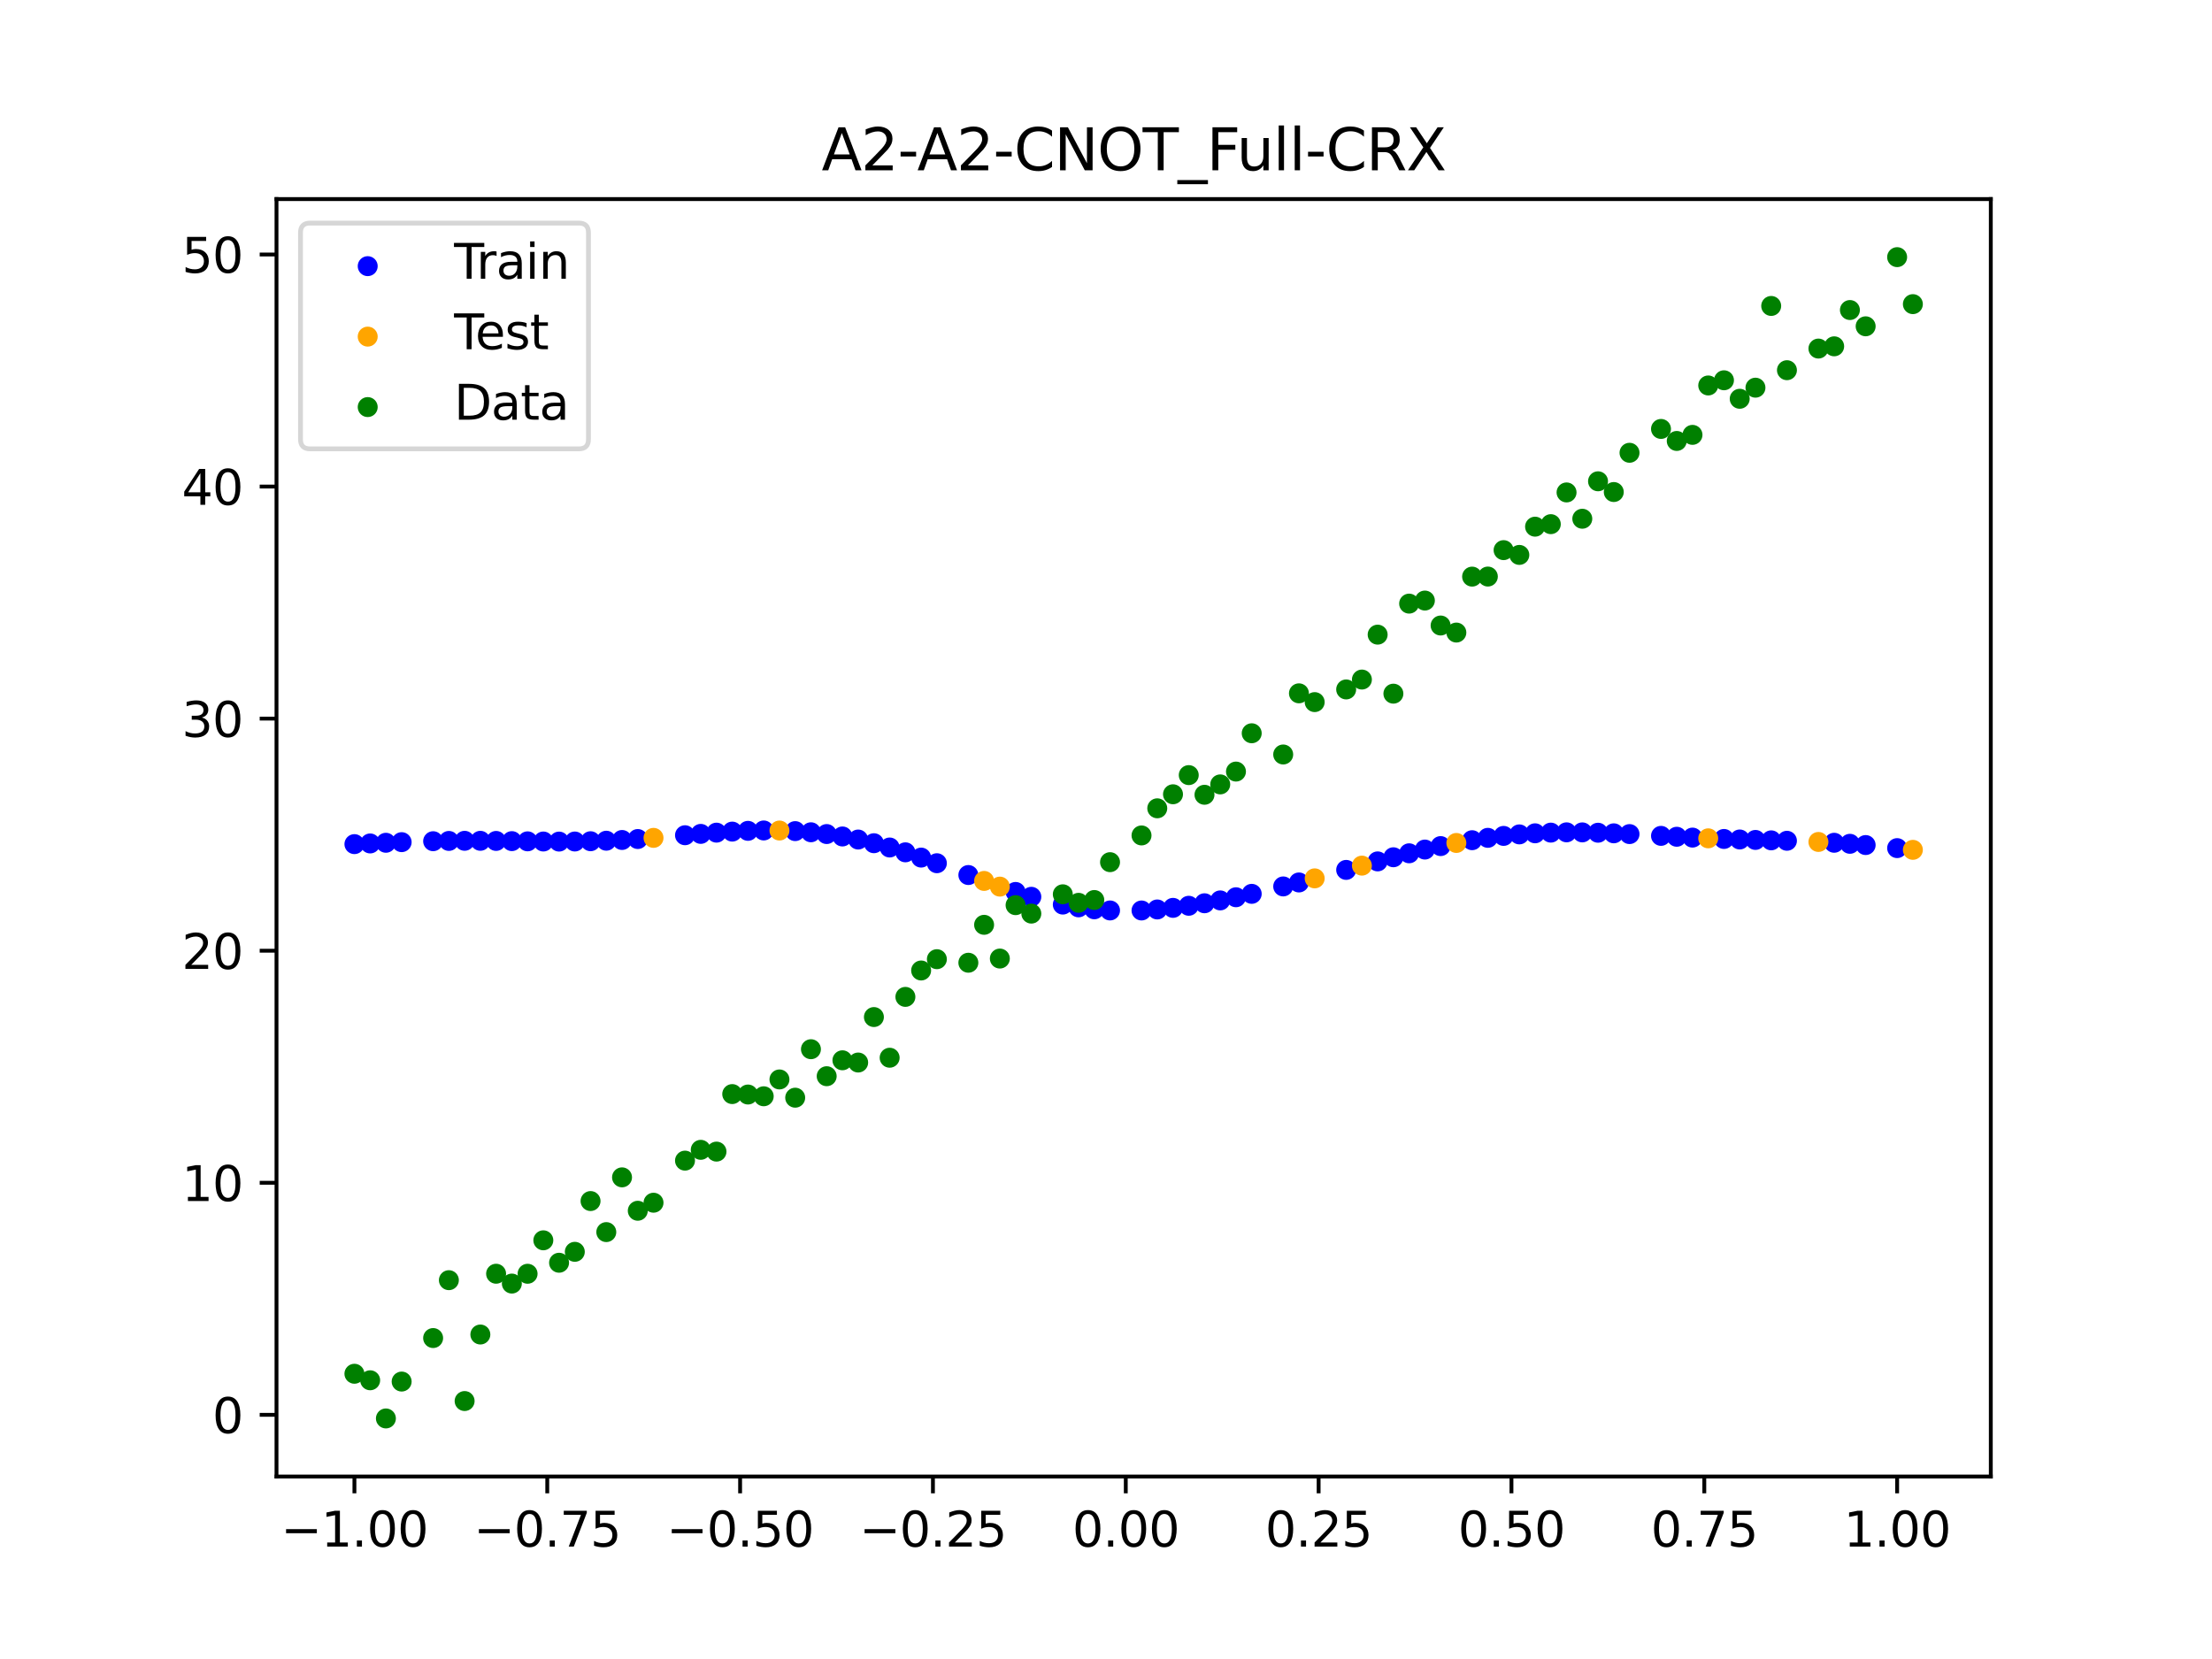 <?xml version="1.0" encoding="utf-8" standalone="no"?>
<!DOCTYPE svg PUBLIC "-//W3C//DTD SVG 1.1//EN"
  "http://www.w3.org/Graphics/SVG/1.1/DTD/svg11.dtd">
<svg xmlns:xlink="http://www.w3.org/1999/xlink" width="460.8pt" height="345.6pt" viewBox="0 0 460.8 345.6" xmlns="http://www.w3.org/2000/svg" version="1.1">
 <defs>
  <style type="text/css">*{stroke-linejoin: round; stroke-linecap: butt}</style>
 </defs>
 <g id="figure_1">
  <g id="patch_1">
   <path d="M 0 345.6 
L 460.8 345.6 
L 460.8 0 
L 0 0 
z
" style="fill: #ffffff"/>
  </g>
  <g id="axes_1">
   <g id="patch_2">
    <path d="M 57.6 307.584 
L 414.72 307.584 
L 414.72 41.472 
L 57.6 41.472 
z
" style="fill: #ffffff"/>
   </g>
   <g id="PathCollection_1">
    <defs>
     <path id="m3ff0f85fc0" d="M 0 1.581 
C 0.419 1.581 0.822 1.415 1.118 1.118 
C 1.415 0.822 1.581 0.419 1.581 0 
C 1.581 -0.419 1.415 -0.822 1.118 -1.118 
C 0.822 -1.415 0.419 -1.581 0 -1.581 
C -0.419 -1.581 -0.822 -1.415 -1.118 -1.118 
C -1.415 -0.822 -1.581 -0.419 -1.581 0 
C -1.581 0.419 -1.415 0.822 -1.118 1.118 
C -0.822 1.415 -0.419 1.581 0 1.581 
z
" style="stroke: #0000ff"/>
    </defs>
    <g clip-path="url(#p15f2d8bebc)">
     <use xlink:href="#m3ff0f85fc0" x="145.978" y="173.714" style="fill: #0000ff; stroke: #0000ff"/>
     <use xlink:href="#m3ff0f85fc0" x="323.062" y="173.451" style="fill: #0000ff; stroke: #0000ff"/>
     <use xlink:href="#m3ff0f85fc0" x="267.314" y="184.659" style="fill: #0000ff; stroke: #0000ff"/>
     <use xlink:href="#m3ff0f85fc0" x="270.593" y="183.833" style="fill: #0000ff; stroke: #0000ff"/>
     <use xlink:href="#m3ff0f85fc0" x="329.621" y="173.401" style="fill: #0000ff; stroke: #0000ff"/>
     <use xlink:href="#m3ff0f85fc0" x="221.403" y="188.44" style="fill: #0000ff; stroke: #0000ff"/>
     <use xlink:href="#m3ff0f85fc0" x="260.755" y="186.204" style="fill: #0000ff; stroke: #0000ff"/>
     <use xlink:href="#m3ff0f85fc0" x="385.37" y="175.78" style="fill: #0000ff; stroke: #0000ff"/>
     <use xlink:href="#m3ff0f85fc0" x="237.8" y="189.669" style="fill: #0000ff; stroke: #0000ff"/>
     <use xlink:href="#m3ff0f85fc0" x="313.224" y="174.134" style="fill: #0000ff; stroke: #0000ff"/>
     <use xlink:href="#m3ff0f85fc0" x="336.18" y="173.596" style="fill: #0000ff; stroke: #0000ff"/>
     <use xlink:href="#m3ff0f85fc0" x="254.196" y="187.571" style="fill: #0000ff; stroke: #0000ff"/>
     <use xlink:href="#m3ff0f85fc0" x="349.297" y="174.313" style="fill: #0000ff; stroke: #0000ff"/>
     <use xlink:href="#m3ff0f85fc0" x="182.051" y="175.658" style="fill: #0000ff; stroke: #0000ff"/>
     <use xlink:href="#m3ff0f85fc0" x="250.917" y="188.167" style="fill: #0000ff; stroke: #0000ff"/>
     <use xlink:href="#m3ff0f85fc0" x="280.431" y="181.217" style="fill: #0000ff; stroke: #0000ff"/>
     <use xlink:href="#m3ff0f85fc0" x="103.347" y="175.182" style="fill: #0000ff; stroke: #0000ff"/>
     <use xlink:href="#m3ff0f85fc0" x="126.302" y="175.138" style="fill: #0000ff; stroke: #0000ff"/>
     <use xlink:href="#m3ff0f85fc0" x="123.023" y="175.243" style="fill: #0000ff; stroke: #0000ff"/>
     <use xlink:href="#m3ff0f85fc0" x="116.464" y="175.318" style="fill: #0000ff; stroke: #0000ff"/>
     <use xlink:href="#m3ff0f85fc0" x="306.666" y="175.029" style="fill: #0000ff; stroke: #0000ff"/>
     <use xlink:href="#m3ff0f85fc0" x="211.565" y="185.81" style="fill: #0000ff; stroke: #0000ff"/>
     <use xlink:href="#m3ff0f85fc0" x="155.816" y="173.081" style="fill: #0000ff; stroke: #0000ff"/>
     <use xlink:href="#m3ff0f85fc0" x="77.112" y="175.706" style="fill: #0000ff; stroke: #0000ff"/>
     <use xlink:href="#m3ff0f85fc0" x="244.358" y="189.126" style="fill: #0000ff; stroke: #0000ff"/>
     <use xlink:href="#m3ff0f85fc0" x="362.415" y="174.879" style="fill: #0000ff; stroke: #0000ff"/>
     <use xlink:href="#m3ff0f85fc0" x="382.091" y="175.565" style="fill: #0000ff; stroke: #0000ff"/>
     <use xlink:href="#m3ff0f85fc0" x="96.788" y="175.155" style="fill: #0000ff; stroke: #0000ff"/>
     <use xlink:href="#m3ff0f85fc0" x="201.727" y="182.284" style="fill: #0000ff; stroke: #0000ff"/>
     <use xlink:href="#m3ff0f85fc0" x="119.743" y="175.301" style="fill: #0000ff; stroke: #0000ff"/>
     <use xlink:href="#m3ff0f85fc0" x="149.258" y="173.456" style="fill: #0000ff; stroke: #0000ff"/>
     <use xlink:href="#m3ff0f85fc0" x="300.107" y="176.256" style="fill: #0000ff; stroke: #0000ff"/>
     <use xlink:href="#m3ff0f85fc0" x="293.548" y="177.757" style="fill: #0000ff; stroke: #0000ff"/>
     <use xlink:href="#m3ff0f85fc0" x="231.241" y="189.665" style="fill: #0000ff; stroke: #0000ff"/>
     <use xlink:href="#m3ff0f85fc0" x="109.905" y="175.266" style="fill: #0000ff; stroke: #0000ff"/>
     <use xlink:href="#m3ff0f85fc0" x="165.654" y="173.136" style="fill: #0000ff; stroke: #0000ff"/>
     <use xlink:href="#m3ff0f85fc0" x="319.783" y="173.592" style="fill: #0000ff; stroke: #0000ff"/>
     <use xlink:href="#m3ff0f85fc0" x="368.973" y="175.059" style="fill: #0000ff; stroke: #0000ff"/>
     <use xlink:href="#m3ff0f85fc0" x="316.504" y="173.819" style="fill: #0000ff; stroke: #0000ff"/>
     <use xlink:href="#m3ff0f85fc0" x="257.476" y="186.914" style="fill: #0000ff; stroke: #0000ff"/>
     <use xlink:href="#m3ff0f85fc0" x="172.213" y="173.748" style="fill: #0000ff; stroke: #0000ff"/>
     <use xlink:href="#m3ff0f85fc0" x="346.018" y="174.126" style="fill: #0000ff; stroke: #0000ff"/>
     <use xlink:href="#m3ff0f85fc0" x="80.391" y="175.566" style="fill: #0000ff; stroke: #0000ff"/>
     <use xlink:href="#m3ff0f85fc0" x="372.253" y="175.15" style="fill: #0000ff; stroke: #0000ff"/>
     <use xlink:href="#m3ff0f85fc0" x="168.934" y="173.378" style="fill: #0000ff; stroke: #0000ff"/>
     <use xlink:href="#m3ff0f85fc0" x="195.168" y="179.825" style="fill: #0000ff; stroke: #0000ff"/>
     <use xlink:href="#m3ff0f85fc0" x="152.537" y="173.239" style="fill: #0000ff; stroke: #0000ff"/>
     <use xlink:href="#m3ff0f85fc0" x="73.833" y="175.847" style="fill: #0000ff; stroke: #0000ff"/>
     <use xlink:href="#m3ff0f85fc0" x="290.269" y="178.584" style="fill: #0000ff; stroke: #0000ff"/>
     <use xlink:href="#m3ff0f85fc0" x="175.492" y="174.252" style="fill: #0000ff; stroke: #0000ff"/>
     <use xlink:href="#m3ff0f85fc0" x="241.079" y="189.458" style="fill: #0000ff; stroke: #0000ff"/>
     <use xlink:href="#m3ff0f85fc0" x="296.828" y="176.978" style="fill: #0000ff; stroke: #0000ff"/>
     <use xlink:href="#m3ff0f85fc0" x="227.962" y="189.424" style="fill: #0000ff; stroke: #0000ff"/>
     <use xlink:href="#m3ff0f85fc0" x="395.208" y="176.678" style="fill: #0000ff; stroke: #0000ff"/>
     <use xlink:href="#m3ff0f85fc0" x="178.772" y="174.89" style="fill: #0000ff; stroke: #0000ff"/>
     <use xlink:href="#m3ff0f85fc0" x="142.699" y="173.994" style="fill: #0000ff; stroke: #0000ff"/>
     <use xlink:href="#m3ff0f85fc0" x="132.861" y="174.784" style="fill: #0000ff; stroke: #0000ff"/>
     <use xlink:href="#m3ff0f85fc0" x="188.61" y="177.555" style="fill: #0000ff; stroke: #0000ff"/>
     <use xlink:href="#m3ff0f85fc0" x="100.067" y="175.157" style="fill: #0000ff; stroke: #0000ff"/>
     <use xlink:href="#m3ff0f85fc0" x="359.135" y="174.77" style="fill: #0000ff; stroke: #0000ff"/>
     <use xlink:href="#m3ff0f85fc0" x="214.844" y="186.82" style="fill: #0000ff; stroke: #0000ff"/>
     <use xlink:href="#m3ff0f85fc0" x="365.694" y="174.972" style="fill: #0000ff; stroke: #0000ff"/>
     <use xlink:href="#m3ff0f85fc0" x="90.229" y="175.239" style="fill: #0000ff; stroke: #0000ff"/>
     <use xlink:href="#m3ff0f85fc0" x="352.577" y="174.487" style="fill: #0000ff; stroke: #0000ff"/>
     <use xlink:href="#m3ff0f85fc0" x="129.581" y="174.984" style="fill: #0000ff; stroke: #0000ff"/>
     <use xlink:href="#m3ff0f85fc0" x="339.459" y="173.755" style="fill: #0000ff; stroke: #0000ff"/>
     <use xlink:href="#m3ff0f85fc0" x="185.33" y="176.551" style="fill: #0000ff; stroke: #0000ff"/>
     <use xlink:href="#m3ff0f85fc0" x="326.342" y="173.39" style="fill: #0000ff; stroke: #0000ff"/>
     <use xlink:href="#m3ff0f85fc0" x="388.649" y="176.039" style="fill: #0000ff; stroke: #0000ff"/>
     <use xlink:href="#m3ff0f85fc0" x="159.096" y="173.001" style="fill: #0000ff; stroke: #0000ff"/>
     <use xlink:href="#m3ff0f85fc0" x="83.671" y="175.436" style="fill: #0000ff; stroke: #0000ff"/>
     <use xlink:href="#m3ff0f85fc0" x="224.682" y="189.016" style="fill: #0000ff; stroke: #0000ff"/>
     <use xlink:href="#m3ff0f85fc0" x="113.185" y="175.302" style="fill: #0000ff; stroke: #0000ff"/>
     <use xlink:href="#m3ff0f85fc0" x="93.509" y="175.182" style="fill: #0000ff; stroke: #0000ff"/>
     <use xlink:href="#m3ff0f85fc0" x="106.626" y="175.222" style="fill: #0000ff; stroke: #0000ff"/>
     <use xlink:href="#m3ff0f85fc0" x="247.638" y="188.69" style="fill: #0000ff; stroke: #0000ff"/>
     <use xlink:href="#m3ff0f85fc0" x="309.945" y="174.537" style="fill: #0000ff; stroke: #0000ff"/>
     <use xlink:href="#m3ff0f85fc0" x="286.99" y="179.445" style="fill: #0000ff; stroke: #0000ff"/>
     <use xlink:href="#m3ff0f85fc0" x="191.889" y="178.653" style="fill: #0000ff; stroke: #0000ff"/>
     <use xlink:href="#m3ff0f85fc0" x="332.9" y="173.473" style="fill: #0000ff; stroke: #0000ff"/>
    </g>
   </g>
   <g id="PathCollection_2">
    <defs>
     <path id="ma51191ee9b" d="M 0 1.581 
C 0.419 1.581 0.822 1.415 1.118 1.118 
C 1.415 0.822 1.581 0.419 1.581 0 
C 1.581 -0.419 1.415 -0.822 1.118 -1.118 
C 0.822 -1.415 0.419 -1.581 0 -1.581 
C -0.419 -1.581 -0.822 -1.415 -1.118 -1.118 
C -1.415 -0.822 -1.581 -0.419 -1.581 0 
C -1.581 0.419 -1.415 0.822 -1.118 1.118 
C -0.822 1.415 -0.419 1.581 0 1.581 
z
" style="stroke: #ffa500"/>
    </defs>
    <g clip-path="url(#p15f2d8bebc)">
     <use xlink:href="#ma51191ee9b" x="205.006" y="183.512" style="fill: #ffa500; stroke: #ffa500"/>
     <use xlink:href="#ma51191ee9b" x="162.375" y="173.014" style="fill: #ffa500; stroke: #ffa500"/>
     <use xlink:href="#ma51191ee9b" x="208.286" y="184.698" style="fill: #ffa500; stroke: #ffa500"/>
     <use xlink:href="#ma51191ee9b" x="283.71" y="180.326" style="fill: #ffa500; stroke: #ffa500"/>
     <use xlink:href="#ma51191ee9b" x="378.811" y="175.393" style="fill: #ffa500; stroke: #ffa500"/>
     <use xlink:href="#ma51191ee9b" x="136.14" y="174.544" style="fill: #ffa500; stroke: #ffa500"/>
     <use xlink:href="#ma51191ee9b" x="355.856" y="174.64" style="fill: #ffa500; stroke: #ffa500"/>
     <use xlink:href="#ma51191ee9b" x="273.872" y="182.979" style="fill: #ffa500; stroke: #ffa500"/>
     <use xlink:href="#ma51191ee9b" x="303.386" y="175.604" style="fill: #ffa500; stroke: #ffa500"/>
     <use xlink:href="#ma51191ee9b" x="398.487" y="177.038" style="fill: #ffa500; stroke: #ffa500"/>
    </g>
   </g>
   <g id="PathCollection_3">
    <defs>
     <path id="m4328d94e30" d="M 0 1.581 
C 0.419 1.581 0.822 1.415 1.118 1.118 
C 1.415 0.822 1.581 0.419 1.581 0 
C 1.581 -0.419 1.415 -0.822 1.118 -1.118 
C 0.822 -1.415 0.419 -1.581 0 -1.581 
C -0.419 -1.581 -0.822 -1.415 -1.118 -1.118 
C -1.415 -0.822 -1.581 -0.419 -1.581 0 
C -1.581 0.419 -1.415 0.822 -1.118 1.118 
C -0.822 1.415 -0.419 1.581 0 1.581 
z
" style="stroke: #008000"/>
    </defs>
    <g clip-path="url(#p15f2d8bebc)">
     <use xlink:href="#m4328d94e30" x="145.978" y="239.529" style="fill: #008000; stroke: #008000"/>
     <use xlink:href="#m4328d94e30" x="323.062" y="109.191" style="fill: #008000; stroke: #008000"/>
     <use xlink:href="#m4328d94e30" x="267.314" y="157.174" style="fill: #008000; stroke: #008000"/>
     <use xlink:href="#m4328d94e30" x="270.593" y="144.432" style="fill: #008000; stroke: #008000"/>
     <use xlink:href="#m4328d94e30" x="329.621" y="108.064" style="fill: #008000; stroke: #008000"/>
     <use xlink:href="#m4328d94e30" x="221.403" y="186.297" style="fill: #008000; stroke: #008000"/>
     <use xlink:href="#m4328d94e30" x="260.755" y="152.753" style="fill: #008000; stroke: #008000"/>
     <use xlink:href="#m4328d94e30" x="385.37" y="64.585" style="fill: #008000; stroke: #008000"/>
     <use xlink:href="#m4328d94e30" x="237.8" y="174.037" style="fill: #008000; stroke: #008000"/>
     <use xlink:href="#m4328d94e30" x="313.224" y="114.603" style="fill: #008000; stroke: #008000"/>
     <use xlink:href="#m4328d94e30" x="336.18" y="102.499" style="fill: #008000; stroke: #008000"/>
     <use xlink:href="#m4328d94e30" x="254.196" y="163.405" style="fill: #008000; stroke: #008000"/>
     <use xlink:href="#m4328d94e30" x="349.297" y="91.859" style="fill: #008000; stroke: #008000"/>
     <use xlink:href="#m4328d94e30" x="182.051" y="211.87" style="fill: #008000; stroke: #008000"/>
     <use xlink:href="#m4328d94e30" x="250.917" y="165.566" style="fill: #008000; stroke: #008000"/>
     <use xlink:href="#m4328d94e30" x="280.431" y="143.622" style="fill: #008000; stroke: #008000"/>
     <use xlink:href="#m4328d94e30" x="103.347" y="265.342" style="fill: #008000; stroke: #008000"/>
     <use xlink:href="#m4328d94e30" x="126.302" y="256.668" style="fill: #008000; stroke: #008000"/>
     <use xlink:href="#m4328d94e30" x="123.023" y="250.202" style="fill: #008000; stroke: #008000"/>
     <use xlink:href="#m4328d94e30" x="116.464" y="263.053" style="fill: #008000; stroke: #008000"/>
     <use xlink:href="#m4328d94e30" x="306.666" y="120.12" style="fill: #008000; stroke: #008000"/>
     <use xlink:href="#m4328d94e30" x="211.565" y="188.561" style="fill: #008000; stroke: #008000"/>
     <use xlink:href="#m4328d94e30" x="155.816" y="228.009" style="fill: #008000; stroke: #008000"/>
     <use xlink:href="#m4328d94e30" x="77.112" y="287.537" style="fill: #008000; stroke: #008000"/>
     <use xlink:href="#m4328d94e30" x="244.358" y="165.462" style="fill: #008000; stroke: #008000"/>
     <use xlink:href="#m4328d94e30" x="362.415" y="83.074" style="fill: #008000; stroke: #008000"/>
     <use xlink:href="#m4328d94e30" x="382.091" y="72.145" style="fill: #008000; stroke: #008000"/>
     <use xlink:href="#m4328d94e30" x="96.788" y="291.863" style="fill: #008000; stroke: #008000"/>
     <use xlink:href="#m4328d94e30" x="201.727" y="200.555" style="fill: #008000; stroke: #008000"/>
     <use xlink:href="#m4328d94e30" x="119.743" y="260.777" style="fill: #008000; stroke: #008000"/>
     <use xlink:href="#m4328d94e30" x="149.258" y="239.901" style="fill: #008000; stroke: #008000"/>
     <use xlink:href="#m4328d94e30" x="300.107" y="130.306" style="fill: #008000; stroke: #008000"/>
     <use xlink:href="#m4328d94e30" x="293.548" y="125.746" style="fill: #008000; stroke: #008000"/>
     <use xlink:href="#m4328d94e30" x="231.241" y="179.605" style="fill: #008000; stroke: #008000"/>
     <use xlink:href="#m4328d94e30" x="109.905" y="265.348" style="fill: #008000; stroke: #008000"/>
     <use xlink:href="#m4328d94e30" x="165.654" y="228.669" style="fill: #008000; stroke: #008000"/>
     <use xlink:href="#m4328d94e30" x="319.783" y="109.715" style="fill: #008000; stroke: #008000"/>
     <use xlink:href="#m4328d94e30" x="368.973" y="63.734" style="fill: #008000; stroke: #008000"/>
     <use xlink:href="#m4328d94e30" x="316.504" y="115.599" style="fill: #008000; stroke: #008000"/>
     <use xlink:href="#m4328d94e30" x="257.476" y="160.733" style="fill: #008000; stroke: #008000"/>
     <use xlink:href="#m4328d94e30" x="172.213" y="224.194" style="fill: #008000; stroke: #008000"/>
     <use xlink:href="#m4328d94e30" x="346.018" y="89.354" style="fill: #008000; stroke: #008000"/>
     <use xlink:href="#m4328d94e30" x="80.391" y="295.488" style="fill: #008000; stroke: #008000"/>
     <use xlink:href="#m4328d94e30" x="372.253" y="77.119" style="fill: #008000; stroke: #008000"/>
     <use xlink:href="#m4328d94e30" x="168.934" y="218.569" style="fill: #008000; stroke: #008000"/>
     <use xlink:href="#m4328d94e30" x="195.168" y="199.815" style="fill: #008000; stroke: #008000"/>
     <use xlink:href="#m4328d94e30" x="152.537" y="227.917" style="fill: #008000; stroke: #008000"/>
     <use xlink:href="#m4328d94e30" x="73.833" y="286.179" style="fill: #008000; stroke: #008000"/>
     <use xlink:href="#m4328d94e30" x="290.269" y="144.503" style="fill: #008000; stroke: #008000"/>
     <use xlink:href="#m4328d94e30" x="175.492" y="220.878" style="fill: #008000; stroke: #008000"/>
     <use xlink:href="#m4328d94e30" x="241.079" y="168.385" style="fill: #008000; stroke: #008000"/>
     <use xlink:href="#m4328d94e30" x="296.828" y="125.107" style="fill: #008000; stroke: #008000"/>
     <use xlink:href="#m4328d94e30" x="227.962" y="187.489" style="fill: #008000; stroke: #008000"/>
     <use xlink:href="#m4328d94e30" x="395.208" y="53.568" style="fill: #008000; stroke: #008000"/>
     <use xlink:href="#m4328d94e30" x="178.772" y="221.344" style="fill: #008000; stroke: #008000"/>
     <use xlink:href="#m4328d94e30" x="142.699" y="241.781" style="fill: #008000; stroke: #008000"/>
     <use xlink:href="#m4328d94e30" x="132.861" y="252.224" style="fill: #008000; stroke: #008000"/>
     <use xlink:href="#m4328d94e30" x="188.61" y="207.669" style="fill: #008000; stroke: #008000"/>
     <use xlink:href="#m4328d94e30" x="100.067" y="278.004" style="fill: #008000; stroke: #008000"/>
     <use xlink:href="#m4328d94e30" x="359.135" y="79.219" style="fill: #008000; stroke: #008000"/>
     <use xlink:href="#m4328d94e30" x="214.844" y="190.32" style="fill: #008000; stroke: #008000"/>
     <use xlink:href="#m4328d94e30" x="365.694" y="80.761" style="fill: #008000; stroke: #008000"/>
     <use xlink:href="#m4328d94e30" x="90.229" y="278.74" style="fill: #008000; stroke: #008000"/>
     <use xlink:href="#m4328d94e30" x="352.577" y="90.59" style="fill: #008000; stroke: #008000"/>
     <use xlink:href="#m4328d94e30" x="129.581" y="245.264" style="fill: #008000; stroke: #008000"/>
     <use xlink:href="#m4328d94e30" x="339.459" y="94.322" style="fill: #008000; stroke: #008000"/>
     <use xlink:href="#m4328d94e30" x="185.33" y="220.345" style="fill: #008000; stroke: #008000"/>
     <use xlink:href="#m4328d94e30" x="326.342" y="102.583" style="fill: #008000; stroke: #008000"/>
     <use xlink:href="#m4328d94e30" x="388.649" y="67.974" style="fill: #008000; stroke: #008000"/>
     <use xlink:href="#m4328d94e30" x="159.096" y="228.374" style="fill: #008000; stroke: #008000"/>
     <use xlink:href="#m4328d94e30" x="83.671" y="287.805" style="fill: #008000; stroke: #008000"/>
     <use xlink:href="#m4328d94e30" x="224.682" y="188.075" style="fill: #008000; stroke: #008000"/>
     <use xlink:href="#m4328d94e30" x="113.185" y="258.379" style="fill: #008000; stroke: #008000"/>
     <use xlink:href="#m4328d94e30" x="93.509" y="266.684" style="fill: #008000; stroke: #008000"/>
     <use xlink:href="#m4328d94e30" x="106.626" y="267.392" style="fill: #008000; stroke: #008000"/>
     <use xlink:href="#m4328d94e30" x="247.638" y="161.47" style="fill: #008000; stroke: #008000"/>
     <use xlink:href="#m4328d94e30" x="309.945" y="120.107" style="fill: #008000; stroke: #008000"/>
     <use xlink:href="#m4328d94e30" x="286.99" y="132.208" style="fill: #008000; stroke: #008000"/>
     <use xlink:href="#m4328d94e30" x="191.889" y="202.171" style="fill: #008000; stroke: #008000"/>
     <use xlink:href="#m4328d94e30" x="332.9" y="100.262" style="fill: #008000; stroke: #008000"/>
    </g>
   </g>
   <g id="PathCollection_4">
    <g clip-path="url(#p15f2d8bebc)">
     <use xlink:href="#m4328d94e30" x="205.006" y="192.657" style="fill: #008000; stroke: #008000"/>
     <use xlink:href="#m4328d94e30" x="162.375" y="224.867" style="fill: #008000; stroke: #008000"/>
     <use xlink:href="#m4328d94e30" x="208.286" y="199.684" style="fill: #008000; stroke: #008000"/>
     <use xlink:href="#m4328d94e30" x="283.71" y="141.563" style="fill: #008000; stroke: #008000"/>
     <use xlink:href="#m4328d94e30" x="378.811" y="72.613" style="fill: #008000; stroke: #008000"/>
     <use xlink:href="#m4328d94e30" x="136.14" y="250.548" style="fill: #008000; stroke: #008000"/>
     <use xlink:href="#m4328d94e30" x="355.856" y="80.3" style="fill: #008000; stroke: #008000"/>
     <use xlink:href="#m4328d94e30" x="273.872" y="146.262" style="fill: #008000; stroke: #008000"/>
     <use xlink:href="#m4328d94e30" x="303.386" y="131.774" style="fill: #008000; stroke: #008000"/>
     <use xlink:href="#m4328d94e30" x="398.487" y="63.357" style="fill: #008000; stroke: #008000"/>
    </g>
   </g>
   <g id="matplotlib.axis_1">
    <g id="xtick_1">
     <g id="line2d_1">
      <defs>
       <path id="m1f2ce18d27" d="M 0 0 
L 0 3.5 
" style="stroke: #000000; stroke-width: 0.8"/>
      </defs>
      <g>
       <use xlink:href="#m1f2ce18d27" x="73.833" y="307.584" style="stroke: #000000; stroke-width: 0.8"/>
      </g>
     </g>
     <g id="text_1">
      <!-- −1.00 -->
      <g transform="translate(58.51 322.182) scale(0.1 -0.1)">
       <defs>
        <path id="DejaVuSans-2212" d="M 678 2272 
L 4684 2272 
L 4684 1741 
L 678 1741 
L 678 2272 
z
" transform="scale(0.016)"/>
        <path id="DejaVuSans-31" d="M 794 531 
L 1825 531 
L 1825 4091 
L 703 3866 
L 703 4441 
L 1819 4666 
L 2450 4666 
L 2450 531 
L 3481 531 
L 3481 0 
L 794 0 
L 794 531 
z
" transform="scale(0.016)"/>
        <path id="DejaVuSans-2e" d="M 684 794 
L 1344 794 
L 1344 0 
L 684 0 
L 684 794 
z
" transform="scale(0.016)"/>
        <path id="DejaVuSans-30" d="M 2034 4250 
Q 1547 4250 1301 3770 
Q 1056 3291 1056 2328 
Q 1056 1369 1301 889 
Q 1547 409 2034 409 
Q 2525 409 2770 889 
Q 3016 1369 3016 2328 
Q 3016 3291 2770 3770 
Q 2525 4250 2034 4250 
z
M 2034 4750 
Q 2819 4750 3233 4129 
Q 3647 3509 3647 2328 
Q 3647 1150 3233 529 
Q 2819 -91 2034 -91 
Q 1250 -91 836 529 
Q 422 1150 422 2328 
Q 422 3509 836 4129 
Q 1250 4750 2034 4750 
z
" transform="scale(0.016)"/>
       </defs>
       <use xlink:href="#DejaVuSans-2212"/>
       <use xlink:href="#DejaVuSans-31" transform="translate(83.789 0)"/>
       <use xlink:href="#DejaVuSans-2e" transform="translate(147.412 0)"/>
       <use xlink:href="#DejaVuSans-30" transform="translate(179.199 0)"/>
       <use xlink:href="#DejaVuSans-30" transform="translate(242.822 0)"/>
      </g>
     </g>
    </g>
    <g id="xtick_2">
     <g id="line2d_2">
      <g>
       <use xlink:href="#m1f2ce18d27" x="114.005" y="307.584" style="stroke: #000000; stroke-width: 0.8"/>
      </g>
     </g>
     <g id="text_2">
      <!-- −0.75 -->
      <g transform="translate(98.682 322.182) scale(0.1 -0.1)">
       <defs>
        <path id="DejaVuSans-37" d="M 525 4666 
L 3525 4666 
L 3525 4397 
L 1831 0 
L 1172 0 
L 2766 4134 
L 525 4134 
L 525 4666 
z
" transform="scale(0.016)"/>
        <path id="DejaVuSans-35" d="M 691 4666 
L 3169 4666 
L 3169 4134 
L 1269 4134 
L 1269 2991 
Q 1406 3038 1543 3061 
Q 1681 3084 1819 3084 
Q 2600 3084 3056 2656 
Q 3513 2228 3513 1497 
Q 3513 744 3044 326 
Q 2575 -91 1722 -91 
Q 1428 -91 1123 -41 
Q 819 9 494 109 
L 494 744 
Q 775 591 1075 516 
Q 1375 441 1709 441 
Q 2250 441 2565 725 
Q 2881 1009 2881 1497 
Q 2881 1984 2565 2268 
Q 2250 2553 1709 2553 
Q 1456 2553 1204 2497 
Q 953 2441 691 2322 
L 691 4666 
z
" transform="scale(0.016)"/>
       </defs>
       <use xlink:href="#DejaVuSans-2212"/>
       <use xlink:href="#DejaVuSans-30" transform="translate(83.789 0)"/>
       <use xlink:href="#DejaVuSans-2e" transform="translate(147.412 0)"/>
       <use xlink:href="#DejaVuSans-37" transform="translate(179.199 0)"/>
       <use xlink:href="#DejaVuSans-35" transform="translate(242.822 0)"/>
      </g>
     </g>
    </g>
    <g id="xtick_3">
     <g id="line2d_3">
      <g>
       <use xlink:href="#m1f2ce18d27" x="154.177" y="307.584" style="stroke: #000000; stroke-width: 0.8"/>
      </g>
     </g>
     <g id="text_3">
      <!-- −0.50 -->
      <g transform="translate(138.854 322.182) scale(0.1 -0.1)">
       <use xlink:href="#DejaVuSans-2212"/>
       <use xlink:href="#DejaVuSans-30" transform="translate(83.789 0)"/>
       <use xlink:href="#DejaVuSans-2e" transform="translate(147.412 0)"/>
       <use xlink:href="#DejaVuSans-35" transform="translate(179.199 0)"/>
       <use xlink:href="#DejaVuSans-30" transform="translate(242.822 0)"/>
      </g>
     </g>
    </g>
    <g id="xtick_4">
     <g id="line2d_4">
      <g>
       <use xlink:href="#m1f2ce18d27" x="194.348" y="307.584" style="stroke: #000000; stroke-width: 0.8"/>
      </g>
     </g>
     <g id="text_4">
      <!-- −0.25 -->
      <g transform="translate(179.026 322.182) scale(0.1 -0.1)">
       <defs>
        <path id="DejaVuSans-32" d="M 1228 531 
L 3431 531 
L 3431 0 
L 469 0 
L 469 531 
Q 828 903 1448 1529 
Q 2069 2156 2228 2338 
Q 2531 2678 2651 2914 
Q 2772 3150 2772 3378 
Q 2772 3750 2511 3984 
Q 2250 4219 1831 4219 
Q 1534 4219 1204 4116 
Q 875 4013 500 3803 
L 500 4441 
Q 881 4594 1212 4672 
Q 1544 4750 1819 4750 
Q 2544 4750 2975 4387 
Q 3406 4025 3406 3419 
Q 3406 3131 3298 2873 
Q 3191 2616 2906 2266 
Q 2828 2175 2409 1742 
Q 1991 1309 1228 531 
z
" transform="scale(0.016)"/>
       </defs>
       <use xlink:href="#DejaVuSans-2212"/>
       <use xlink:href="#DejaVuSans-30" transform="translate(83.789 0)"/>
       <use xlink:href="#DejaVuSans-2e" transform="translate(147.412 0)"/>
       <use xlink:href="#DejaVuSans-32" transform="translate(179.199 0)"/>
       <use xlink:href="#DejaVuSans-35" transform="translate(242.822 0)"/>
      </g>
     </g>
    </g>
    <g id="xtick_5">
     <g id="line2d_5">
      <g>
       <use xlink:href="#m1f2ce18d27" x="234.52" y="307.584" style="stroke: #000000; stroke-width: 0.8"/>
      </g>
     </g>
     <g id="text_5">
      <!-- 0.00 -->
      <g transform="translate(223.388 322.182) scale(0.1 -0.1)">
       <use xlink:href="#DejaVuSans-30"/>
       <use xlink:href="#DejaVuSans-2e" transform="translate(63.623 0)"/>
       <use xlink:href="#DejaVuSans-30" transform="translate(95.41 0)"/>
       <use xlink:href="#DejaVuSans-30" transform="translate(159.033 0)"/>
      </g>
     </g>
    </g>
    <g id="xtick_6">
     <g id="line2d_6">
      <g>
       <use xlink:href="#m1f2ce18d27" x="274.692" y="307.584" style="stroke: #000000; stroke-width: 0.8"/>
      </g>
     </g>
     <g id="text_6">
      <!-- 0.25 -->
      <g transform="translate(263.559 322.182) scale(0.1 -0.1)">
       <use xlink:href="#DejaVuSans-30"/>
       <use xlink:href="#DejaVuSans-2e" transform="translate(63.623 0)"/>
       <use xlink:href="#DejaVuSans-32" transform="translate(95.41 0)"/>
       <use xlink:href="#DejaVuSans-35" transform="translate(159.033 0)"/>
      </g>
     </g>
    </g>
    <g id="xtick_7">
     <g id="line2d_7">
      <g>
       <use xlink:href="#m1f2ce18d27" x="314.864" y="307.584" style="stroke: #000000; stroke-width: 0.8"/>
      </g>
     </g>
     <g id="text_7">
      <!-- 0.50 -->
      <g transform="translate(303.731 322.182) scale(0.1 -0.1)">
       <use xlink:href="#DejaVuSans-30"/>
       <use xlink:href="#DejaVuSans-2e" transform="translate(63.623 0)"/>
       <use xlink:href="#DejaVuSans-35" transform="translate(95.41 0)"/>
       <use xlink:href="#DejaVuSans-30" transform="translate(159.033 0)"/>
      </g>
     </g>
    </g>
    <g id="xtick_8">
     <g id="line2d_8">
      <g>
       <use xlink:href="#m1f2ce18d27" x="355.036" y="307.584" style="stroke: #000000; stroke-width: 0.8"/>
      </g>
     </g>
     <g id="text_8">
      <!-- 0.75 -->
      <g transform="translate(343.903 322.182) scale(0.1 -0.1)">
       <use xlink:href="#DejaVuSans-30"/>
       <use xlink:href="#DejaVuSans-2e" transform="translate(63.623 0)"/>
       <use xlink:href="#DejaVuSans-37" transform="translate(95.41 0)"/>
       <use xlink:href="#DejaVuSans-35" transform="translate(159.033 0)"/>
      </g>
     </g>
    </g>
    <g id="xtick_9">
     <g id="line2d_9">
      <g>
       <use xlink:href="#m1f2ce18d27" x="395.208" y="307.584" style="stroke: #000000; stroke-width: 0.8"/>
      </g>
     </g>
     <g id="text_9">
      <!-- 1.00 -->
      <g transform="translate(384.075 322.182) scale(0.1 -0.1)">
       <use xlink:href="#DejaVuSans-31"/>
       <use xlink:href="#DejaVuSans-2e" transform="translate(63.623 0)"/>
       <use xlink:href="#DejaVuSans-30" transform="translate(95.41 0)"/>
       <use xlink:href="#DejaVuSans-30" transform="translate(159.033 0)"/>
      </g>
     </g>
    </g>
   </g>
   <g id="matplotlib.axis_2">
    <g id="ytick_1">
     <g id="line2d_10">
      <defs>
       <path id="m0f7124f1ff" d="M 0 0 
L -3.5 0 
" style="stroke: #000000; stroke-width: 0.8"/>
      </defs>
      <g>
       <use xlink:href="#m0f7124f1ff" x="57.6" y="294.735" style="stroke: #000000; stroke-width: 0.8"/>
      </g>
     </g>
     <g id="text_10">
      <!-- 0 -->
      <g transform="translate(44.237 298.534) scale(0.1 -0.1)">
       <use xlink:href="#DejaVuSans-30"/>
      </g>
     </g>
    </g>
    <g id="ytick_2">
     <g id="line2d_11">
      <g>
       <use xlink:href="#m0f7124f1ff" x="57.6" y="246.391" style="stroke: #000000; stroke-width: 0.8"/>
      </g>
     </g>
     <g id="text_11">
      <!-- 10 -->
      <g transform="translate(37.875 250.19) scale(0.1 -0.1)">
       <use xlink:href="#DejaVuSans-31"/>
       <use xlink:href="#DejaVuSans-30" transform="translate(63.623 0)"/>
      </g>
     </g>
    </g>
    <g id="ytick_3">
     <g id="line2d_12">
      <g>
       <use xlink:href="#m0f7124f1ff" x="57.6" y="198.047" style="stroke: #000000; stroke-width: 0.8"/>
      </g>
     </g>
     <g id="text_12">
      <!-- 20 -->
      <g transform="translate(37.875 201.846) scale(0.1 -0.1)">
       <use xlink:href="#DejaVuSans-32"/>
       <use xlink:href="#DejaVuSans-30" transform="translate(63.623 0)"/>
      </g>
     </g>
    </g>
    <g id="ytick_4">
     <g id="line2d_13">
      <g>
       <use xlink:href="#m0f7124f1ff" x="57.6" y="149.702" style="stroke: #000000; stroke-width: 0.8"/>
      </g>
     </g>
     <g id="text_13">
      <!-- 30 -->
      <g transform="translate(37.875 153.502) scale(0.1 -0.1)">
       <defs>
        <path id="DejaVuSans-33" d="M 2597 2516 
Q 3050 2419 3304 2112 
Q 3559 1806 3559 1356 
Q 3559 666 3084 287 
Q 2609 -91 1734 -91 
Q 1441 -91 1130 -33 
Q 819 25 488 141 
L 488 750 
Q 750 597 1062 519 
Q 1375 441 1716 441 
Q 2309 441 2620 675 
Q 2931 909 2931 1356 
Q 2931 1769 2642 2001 
Q 2353 2234 1838 2234 
L 1294 2234 
L 1294 2753 
L 1863 2753 
Q 2328 2753 2575 2939 
Q 2822 3125 2822 3475 
Q 2822 3834 2567 4026 
Q 2313 4219 1838 4219 
Q 1578 4219 1281 4162 
Q 984 4106 628 3988 
L 628 4550 
Q 988 4650 1302 4700 
Q 1616 4750 1894 4750 
Q 2613 4750 3031 4423 
Q 3450 4097 3450 3541 
Q 3450 3153 3228 2886 
Q 3006 2619 2597 2516 
z
" transform="scale(0.016)"/>
       </defs>
       <use xlink:href="#DejaVuSans-33"/>
       <use xlink:href="#DejaVuSans-30" transform="translate(63.623 0)"/>
      </g>
     </g>
    </g>
    <g id="ytick_5">
     <g id="line2d_14">
      <g>
       <use xlink:href="#m0f7124f1ff" x="57.6" y="101.358" style="stroke: #000000; stroke-width: 0.8"/>
      </g>
     </g>
     <g id="text_14">
      <!-- 40 -->
      <g transform="translate(37.875 105.157) scale(0.1 -0.1)">
       <defs>
        <path id="DejaVuSans-34" d="M 2419 4116 
L 825 1625 
L 2419 1625 
L 2419 4116 
z
M 2253 4666 
L 3047 4666 
L 3047 1625 
L 3713 1625 
L 3713 1100 
L 3047 1100 
L 3047 0 
L 2419 0 
L 2419 1100 
L 313 1100 
L 313 1709 
L 2253 4666 
z
" transform="scale(0.016)"/>
       </defs>
       <use xlink:href="#DejaVuSans-34"/>
       <use xlink:href="#DejaVuSans-30" transform="translate(63.623 0)"/>
      </g>
     </g>
    </g>
    <g id="ytick_6">
     <g id="line2d_15">
      <g>
       <use xlink:href="#m0f7124f1ff" x="57.6" y="53.014" style="stroke: #000000; stroke-width: 0.8"/>
      </g>
     </g>
     <g id="text_15">
      <!-- 50 -->
      <g transform="translate(37.875 56.813) scale(0.1 -0.1)">
       <use xlink:href="#DejaVuSans-35"/>
       <use xlink:href="#DejaVuSans-30" transform="translate(63.623 0)"/>
      </g>
     </g>
    </g>
   </g>
   <g id="patch_3">
    <path d="M 57.6 307.584 
L 57.6 41.472 
" style="fill: none; stroke: #000000; stroke-width: 0.8; stroke-linejoin: miter; stroke-linecap: square"/>
   </g>
   <g id="patch_4">
    <path d="M 414.72 307.584 
L 414.72 41.472 
" style="fill: none; stroke: #000000; stroke-width: 0.8; stroke-linejoin: miter; stroke-linecap: square"/>
   </g>
   <g id="patch_5">
    <path d="M 57.6 307.584 
L 414.72 307.584 
" style="fill: none; stroke: #000000; stroke-width: 0.8; stroke-linejoin: miter; stroke-linecap: square"/>
   </g>
   <g id="patch_6">
    <path d="M 57.6 41.472 
L 414.72 41.472 
" style="fill: none; stroke: #000000; stroke-width: 0.8; stroke-linejoin: miter; stroke-linecap: square"/>
   </g>
   <g id="text_16">
    <!-- A2-A2-CNOT_Full-CRX -->
    <g transform="translate(171.165 35.472) scale(0.12 -0.12)">
     <defs>
      <path id="DejaVuSans-41" d="M 2188 4044 
L 1331 1722 
L 3047 1722 
L 2188 4044 
z
M 1831 4666 
L 2547 4666 
L 4325 0 
L 3669 0 
L 3244 1197 
L 1141 1197 
L 716 0 
L 50 0 
L 1831 4666 
z
" transform="scale(0.016)"/>
      <path id="DejaVuSans-2d" d="M 313 2009 
L 1997 2009 
L 1997 1497 
L 313 1497 
L 313 2009 
z
" transform="scale(0.016)"/>
      <path id="DejaVuSans-43" d="M 4122 4306 
L 4122 3641 
Q 3803 3938 3442 4084 
Q 3081 4231 2675 4231 
Q 1875 4231 1450 3742 
Q 1025 3253 1025 2328 
Q 1025 1406 1450 917 
Q 1875 428 2675 428 
Q 3081 428 3442 575 
Q 3803 722 4122 1019 
L 4122 359 
Q 3791 134 3420 21 
Q 3050 -91 2638 -91 
Q 1578 -91 968 557 
Q 359 1206 359 2328 
Q 359 3453 968 4101 
Q 1578 4750 2638 4750 
Q 3056 4750 3426 4639 
Q 3797 4528 4122 4306 
z
" transform="scale(0.016)"/>
      <path id="DejaVuSans-4e" d="M 628 4666 
L 1478 4666 
L 3547 763 
L 3547 4666 
L 4159 4666 
L 4159 0 
L 3309 0 
L 1241 3903 
L 1241 0 
L 628 0 
L 628 4666 
z
" transform="scale(0.016)"/>
      <path id="DejaVuSans-4f" d="M 2522 4238 
Q 1834 4238 1429 3725 
Q 1025 3213 1025 2328 
Q 1025 1447 1429 934 
Q 1834 422 2522 422 
Q 3209 422 3611 934 
Q 4013 1447 4013 2328 
Q 4013 3213 3611 3725 
Q 3209 4238 2522 4238 
z
M 2522 4750 
Q 3503 4750 4090 4092 
Q 4678 3434 4678 2328 
Q 4678 1225 4090 567 
Q 3503 -91 2522 -91 
Q 1538 -91 948 565 
Q 359 1222 359 2328 
Q 359 3434 948 4092 
Q 1538 4750 2522 4750 
z
" transform="scale(0.016)"/>
      <path id="DejaVuSans-54" d="M -19 4666 
L 3928 4666 
L 3928 4134 
L 2272 4134 
L 2272 0 
L 1638 0 
L 1638 4134 
L -19 4134 
L -19 4666 
z
" transform="scale(0.016)"/>
      <path id="DejaVuSans-5f" d="M 3263 -1063 
L 3263 -1509 
L -63 -1509 
L -63 -1063 
L 3263 -1063 
z
" transform="scale(0.016)"/>
      <path id="DejaVuSans-46" d="M 628 4666 
L 3309 4666 
L 3309 4134 
L 1259 4134 
L 1259 2759 
L 3109 2759 
L 3109 2228 
L 1259 2228 
L 1259 0 
L 628 0 
L 628 4666 
z
" transform="scale(0.016)"/>
      <path id="DejaVuSans-75" d="M 544 1381 
L 544 3500 
L 1119 3500 
L 1119 1403 
Q 1119 906 1312 657 
Q 1506 409 1894 409 
Q 2359 409 2629 706 
Q 2900 1003 2900 1516 
L 2900 3500 
L 3475 3500 
L 3475 0 
L 2900 0 
L 2900 538 
Q 2691 219 2414 64 
Q 2138 -91 1772 -91 
Q 1169 -91 856 284 
Q 544 659 544 1381 
z
M 1991 3584 
L 1991 3584 
z
" transform="scale(0.016)"/>
      <path id="DejaVuSans-6c" d="M 603 4863 
L 1178 4863 
L 1178 0 
L 603 0 
L 603 4863 
z
" transform="scale(0.016)"/>
      <path id="DejaVuSans-52" d="M 2841 2188 
Q 3044 2119 3236 1894 
Q 3428 1669 3622 1275 
L 4263 0 
L 3584 0 
L 2988 1197 
Q 2756 1666 2539 1819 
Q 2322 1972 1947 1972 
L 1259 1972 
L 1259 0 
L 628 0 
L 628 4666 
L 2053 4666 
Q 2853 4666 3247 4331 
Q 3641 3997 3641 3322 
Q 3641 2881 3436 2590 
Q 3231 2300 2841 2188 
z
M 1259 4147 
L 1259 2491 
L 2053 2491 
Q 2509 2491 2742 2702 
Q 2975 2913 2975 3322 
Q 2975 3731 2742 3939 
Q 2509 4147 2053 4147 
L 1259 4147 
z
" transform="scale(0.016)"/>
      <path id="DejaVuSans-58" d="M 403 4666 
L 1081 4666 
L 2241 2931 
L 3406 4666 
L 4084 4666 
L 2584 2425 
L 4184 0 
L 3506 0 
L 2194 1984 
L 872 0 
L 191 0 
L 1856 2491 
L 403 4666 
z
" transform="scale(0.016)"/>
     </defs>
     <use xlink:href="#DejaVuSans-41"/>
     <use xlink:href="#DejaVuSans-32" transform="translate(68.408 0)"/>
     <use xlink:href="#DejaVuSans-2d" transform="translate(132.031 0)"/>
     <use xlink:href="#DejaVuSans-41" transform="translate(165.865 0)"/>
     <use xlink:href="#DejaVuSans-32" transform="translate(234.273 0)"/>
     <use xlink:href="#DejaVuSans-2d" transform="translate(297.896 0)"/>
     <use xlink:href="#DejaVuSans-43" transform="translate(333.98 0)"/>
     <use xlink:href="#DejaVuSans-4e" transform="translate(403.805 0)"/>
     <use xlink:href="#DejaVuSans-4f" transform="translate(478.609 0)"/>
     <use xlink:href="#DejaVuSans-54" transform="translate(557.32 0)"/>
     <use xlink:href="#DejaVuSans-5f" transform="translate(618.404 0)"/>
     <use xlink:href="#DejaVuSans-46" transform="translate(668.404 0)"/>
     <use xlink:href="#DejaVuSans-75" transform="translate(720.424 0)"/>
     <use xlink:href="#DejaVuSans-6c" transform="translate(783.803 0)"/>
     <use xlink:href="#DejaVuSans-6c" transform="translate(811.586 0)"/>
     <use xlink:href="#DejaVuSans-2d" transform="translate(839.369 0)"/>
     <use xlink:href="#DejaVuSans-43" transform="translate(875.453 0)"/>
     <use xlink:href="#DejaVuSans-52" transform="translate(945.277 0)"/>
     <use xlink:href="#DejaVuSans-58" transform="translate(1014.76 0)"/>
    </g>
   </g>
   <g id="legend_1">
    <g id="patch_7">
     <path d="M 64.6 93.506 
L 120.588 93.506 
Q 122.588 93.506 122.588 91.506 
L 122.588 48.472 
Q 122.588 46.472 120.588 46.472 
L 64.6 46.472 
Q 62.6 46.472 62.6 48.472 
L 62.6 91.506 
Q 62.6 93.506 64.6 93.506 
z
" style="fill: #ffffff; opacity: 0.8; stroke: #cccccc; stroke-linejoin: miter"/>
    </g>
    <g id="PathCollection_5">
     <g>
      <use xlink:href="#m3ff0f85fc0" x="76.6" y="55.445" style="fill: #0000ff; stroke: #0000ff"/>
     </g>
    </g>
    <g id="text_17">
     <!-- Train -->
     <g transform="translate(94.6 58.07) scale(0.1 -0.1)">
      <defs>
       <path id="DejaVuSans-72" d="M 2631 2963 
Q 2534 3019 2420 3045 
Q 2306 3072 2169 3072 
Q 1681 3072 1420 2755 
Q 1159 2438 1159 1844 
L 1159 0 
L 581 0 
L 581 3500 
L 1159 3500 
L 1159 2956 
Q 1341 3275 1631 3429 
Q 1922 3584 2338 3584 
Q 2397 3584 2469 3576 
Q 2541 3569 2628 3553 
L 2631 2963 
z
" transform="scale(0.016)"/>
       <path id="DejaVuSans-61" d="M 2194 1759 
Q 1497 1759 1228 1600 
Q 959 1441 959 1056 
Q 959 750 1161 570 
Q 1363 391 1709 391 
Q 2188 391 2477 730 
Q 2766 1069 2766 1631 
L 2766 1759 
L 2194 1759 
z
M 3341 1997 
L 3341 0 
L 2766 0 
L 2766 531 
Q 2569 213 2275 61 
Q 1981 -91 1556 -91 
Q 1019 -91 701 211 
Q 384 513 384 1019 
Q 384 1609 779 1909 
Q 1175 2209 1959 2209 
L 2766 2209 
L 2766 2266 
Q 2766 2663 2505 2880 
Q 2244 3097 1772 3097 
Q 1472 3097 1187 3025 
Q 903 2953 641 2809 
L 641 3341 
Q 956 3463 1253 3523 
Q 1550 3584 1831 3584 
Q 2591 3584 2966 3190 
Q 3341 2797 3341 1997 
z
" transform="scale(0.016)"/>
       <path id="DejaVuSans-69" d="M 603 3500 
L 1178 3500 
L 1178 0 
L 603 0 
L 603 3500 
z
M 603 4863 
L 1178 4863 
L 1178 4134 
L 603 4134 
L 603 4863 
z
" transform="scale(0.016)"/>
       <path id="DejaVuSans-6e" d="M 3513 2113 
L 3513 0 
L 2938 0 
L 2938 2094 
Q 2938 2591 2744 2837 
Q 2550 3084 2163 3084 
Q 1697 3084 1428 2787 
Q 1159 2491 1159 1978 
L 1159 0 
L 581 0 
L 581 3500 
L 1159 3500 
L 1159 2956 
Q 1366 3272 1645 3428 
Q 1925 3584 2291 3584 
Q 2894 3584 3203 3211 
Q 3513 2838 3513 2113 
z
" transform="scale(0.016)"/>
      </defs>
      <use xlink:href="#DejaVuSans-54"/>
      <use xlink:href="#DejaVuSans-72" transform="translate(46.334 0)"/>
      <use xlink:href="#DejaVuSans-61" transform="translate(87.447 0)"/>
      <use xlink:href="#DejaVuSans-69" transform="translate(148.727 0)"/>
      <use xlink:href="#DejaVuSans-6e" transform="translate(176.51 0)"/>
     </g>
    </g>
    <g id="PathCollection_6">
     <g>
      <use xlink:href="#ma51191ee9b" x="76.6" y="70.124" style="fill: #ffa500; stroke: #ffa500"/>
     </g>
    </g>
    <g id="text_18">
     <!-- Test -->
     <g transform="translate(94.6 72.749) scale(0.1 -0.1)">
      <defs>
       <path id="DejaVuSans-65" d="M 3597 1894 
L 3597 1613 
L 953 1613 
Q 991 1019 1311 708 
Q 1631 397 2203 397 
Q 2534 397 2845 478 
Q 3156 559 3463 722 
L 3463 178 
Q 3153 47 2828 -22 
Q 2503 -91 2169 -91 
Q 1331 -91 842 396 
Q 353 884 353 1716 
Q 353 2575 817 3079 
Q 1281 3584 2069 3584 
Q 2775 3584 3186 3129 
Q 3597 2675 3597 1894 
z
M 3022 2063 
Q 3016 2534 2758 2815 
Q 2500 3097 2075 3097 
Q 1594 3097 1305 2825 
Q 1016 2553 972 2059 
L 3022 2063 
z
" transform="scale(0.016)"/>
       <path id="DejaVuSans-73" d="M 2834 3397 
L 2834 2853 
Q 2591 2978 2328 3040 
Q 2066 3103 1784 3103 
Q 1356 3103 1142 2972 
Q 928 2841 928 2578 
Q 928 2378 1081 2264 
Q 1234 2150 1697 2047 
L 1894 2003 
Q 2506 1872 2764 1633 
Q 3022 1394 3022 966 
Q 3022 478 2636 193 
Q 2250 -91 1575 -91 
Q 1294 -91 989 -36 
Q 684 19 347 128 
L 347 722 
Q 666 556 975 473 
Q 1284 391 1588 391 
Q 1994 391 2212 530 
Q 2431 669 2431 922 
Q 2431 1156 2273 1281 
Q 2116 1406 1581 1522 
L 1381 1569 
Q 847 1681 609 1914 
Q 372 2147 372 2553 
Q 372 3047 722 3315 
Q 1072 3584 1716 3584 
Q 2034 3584 2315 3537 
Q 2597 3491 2834 3397 
z
" transform="scale(0.016)"/>
       <path id="DejaVuSans-74" d="M 1172 4494 
L 1172 3500 
L 2356 3500 
L 2356 3053 
L 1172 3053 
L 1172 1153 
Q 1172 725 1289 603 
Q 1406 481 1766 481 
L 2356 481 
L 2356 0 
L 1766 0 
Q 1100 0 847 248 
Q 594 497 594 1153 
L 594 3053 
L 172 3053 
L 172 3500 
L 594 3500 
L 594 4494 
L 1172 4494 
z
" transform="scale(0.016)"/>
      </defs>
      <use xlink:href="#DejaVuSans-54"/>
      <use xlink:href="#DejaVuSans-65" transform="translate(44.084 0)"/>
      <use xlink:href="#DejaVuSans-73" transform="translate(105.607 0)"/>
      <use xlink:href="#DejaVuSans-74" transform="translate(157.707 0)"/>
     </g>
    </g>
    <g id="PathCollection_7">
     <g>
      <use xlink:href="#m4328d94e30" x="76.6" y="84.802" style="fill: #008000; stroke: #008000"/>
     </g>
    </g>
    <g id="text_19">
     <!-- Data -->
     <g transform="translate(94.6 87.427) scale(0.1 -0.1)">
      <defs>
       <path id="DejaVuSans-44" d="M 1259 4147 
L 1259 519 
L 2022 519 
Q 2988 519 3436 956 
Q 3884 1394 3884 2338 
Q 3884 3275 3436 3711 
Q 2988 4147 2022 4147 
L 1259 4147 
z
M 628 4666 
L 1925 4666 
Q 3281 4666 3915 4102 
Q 4550 3538 4550 2338 
Q 4550 1131 3912 565 
Q 3275 0 1925 0 
L 628 0 
L 628 4666 
z
" transform="scale(0.016)"/>
      </defs>
      <use xlink:href="#DejaVuSans-44"/>
      <use xlink:href="#DejaVuSans-61" transform="translate(77.002 0)"/>
      <use xlink:href="#DejaVuSans-74" transform="translate(138.281 0)"/>
      <use xlink:href="#DejaVuSans-61" transform="translate(177.49 0)"/>
     </g>
    </g>
   </g>
  </g>
 </g>
 <defs>
  <clipPath id="p15f2d8bebc">
   <rect x="57.6" y="41.472" width="357.12" height="266.112"/>
  </clipPath>
 </defs>
</svg>
